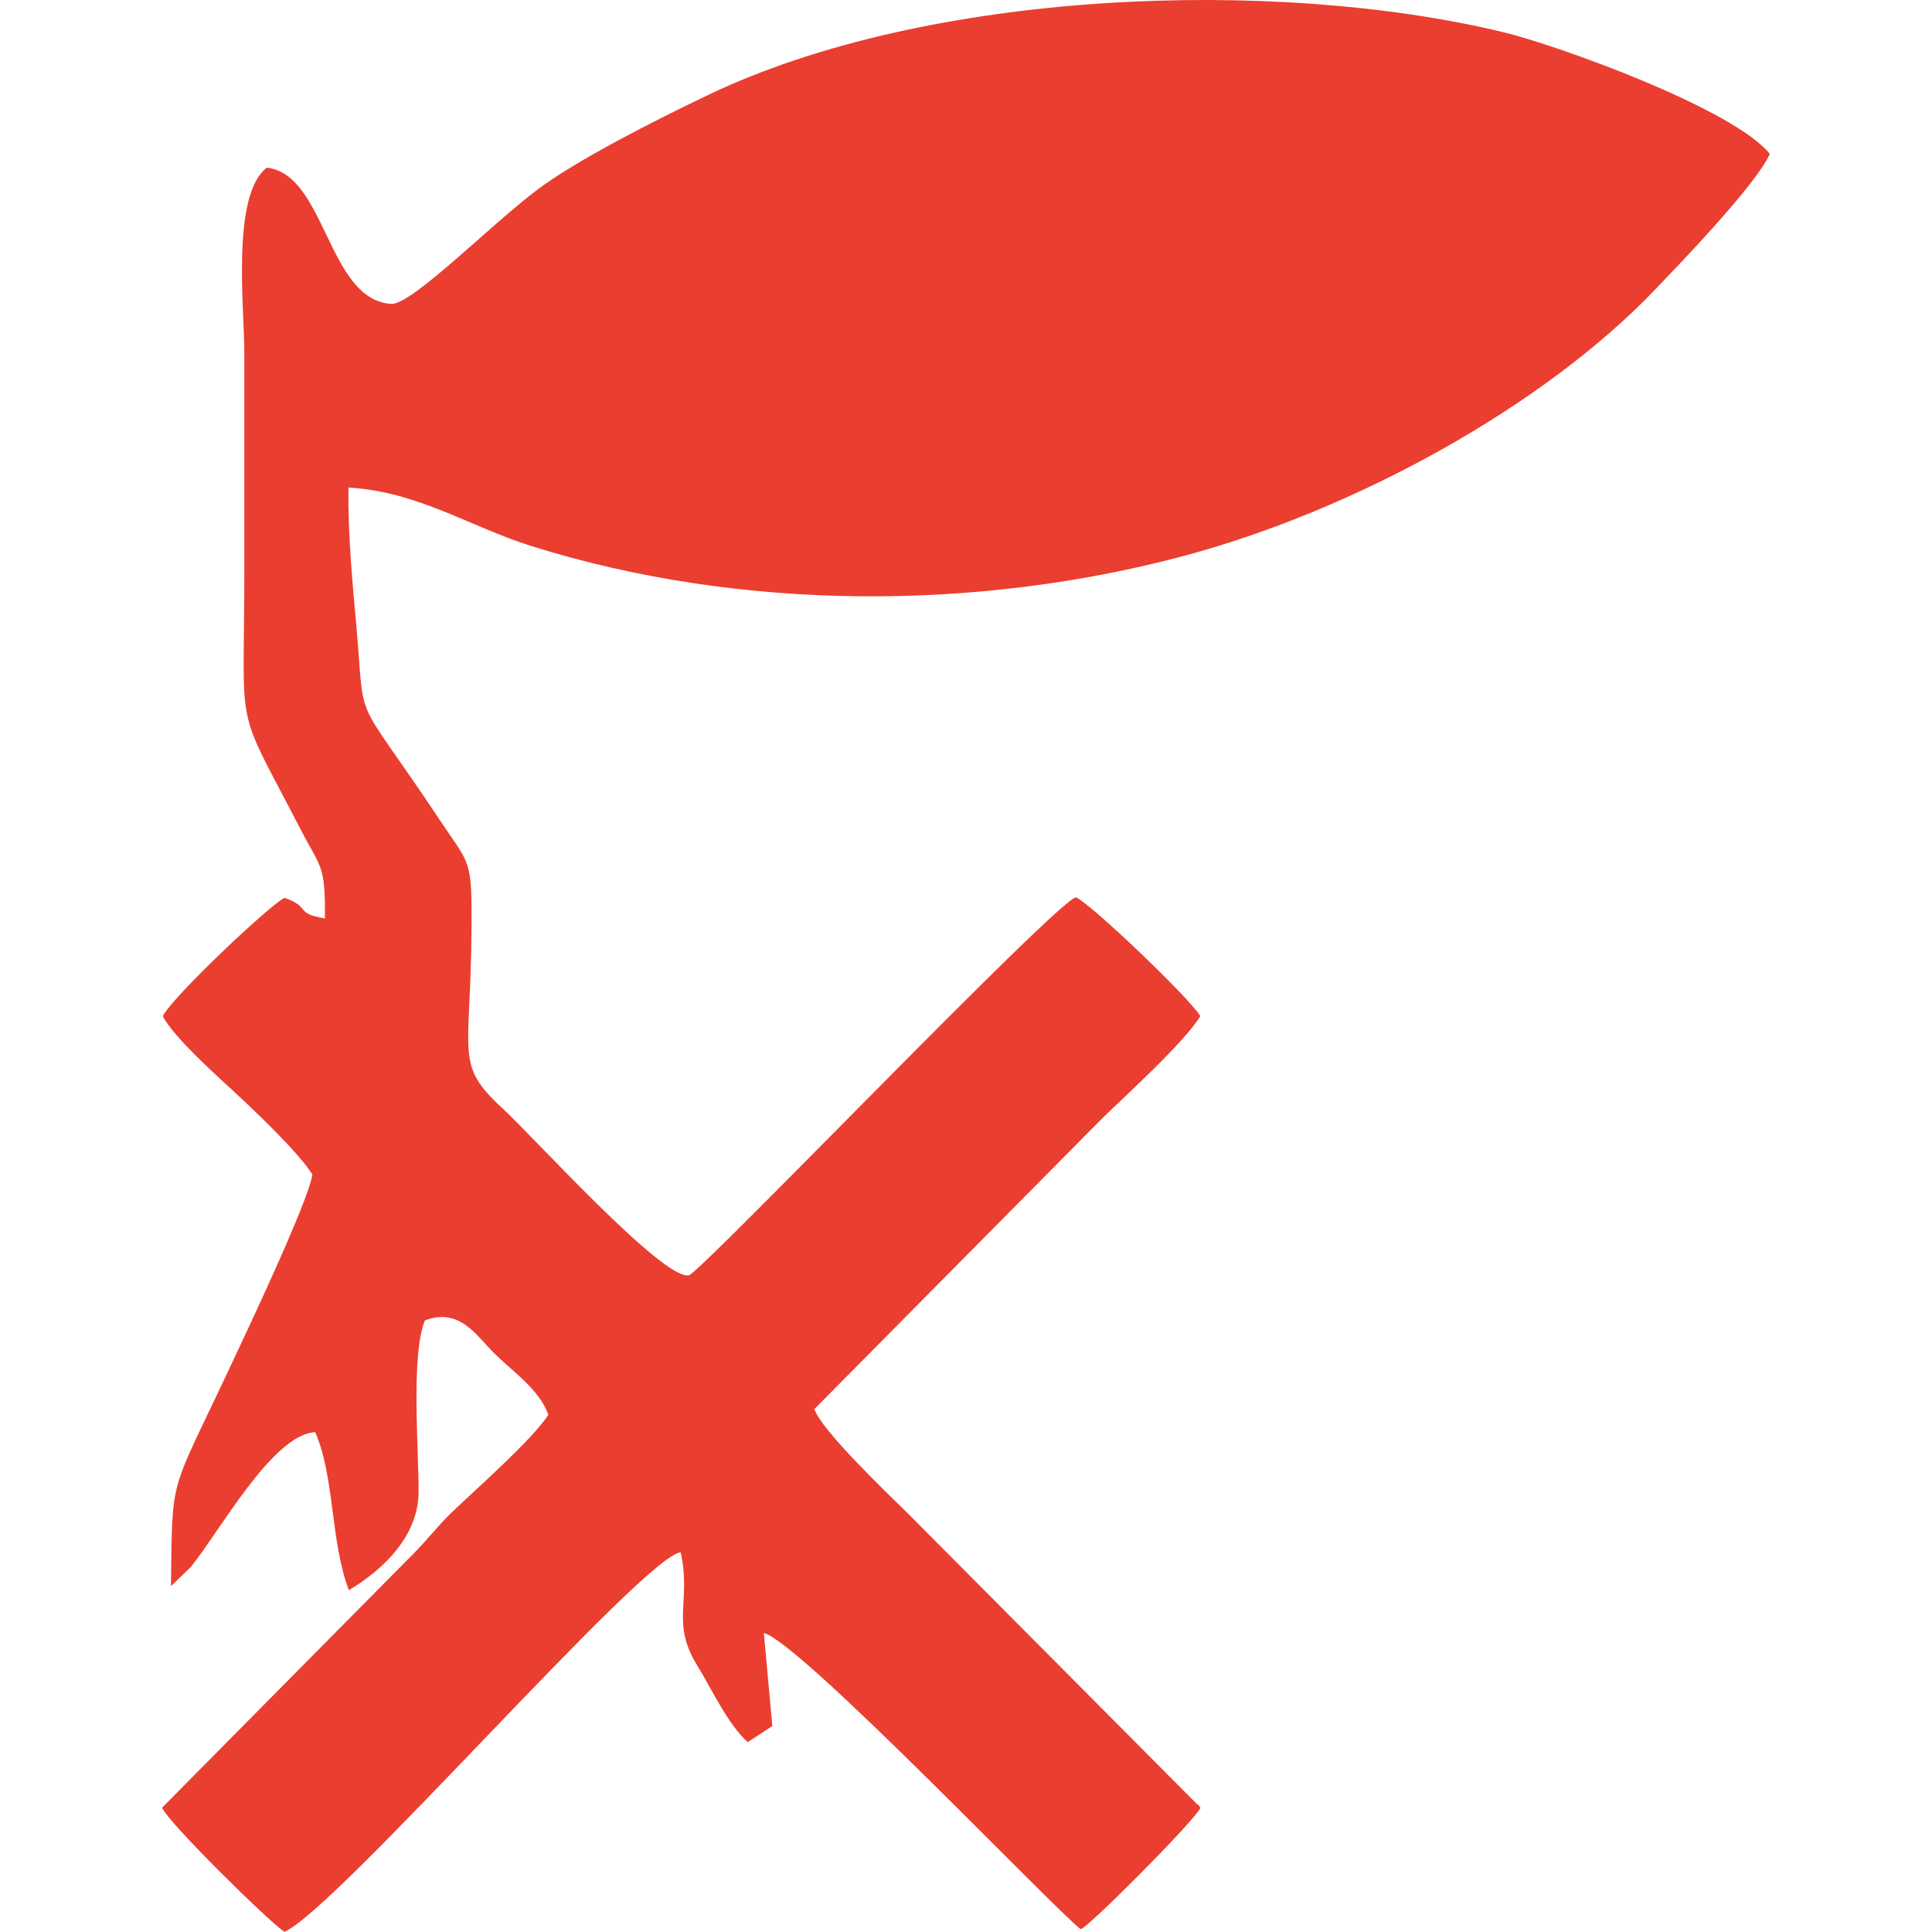 <?xml version="1.0" standalone="no"?><!DOCTYPE svg PUBLIC "-//W3C//DTD SVG 1.1//EN" "http://www.w3.org/Graphics/SVG/1.1/DTD/svg11.dtd"><svg t="1649847454461" class="icon" viewBox="0 0 1024 1024" version="1.1" xmlns="http://www.w3.org/2000/svg" p-id="3336" xmlns:xlink="http://www.w3.org/1999/xlink" width="200" height="200"><defs><style type="text/css">@font-face { font-family: feedback-iconfont; src: url("//at.alicdn.com/t/font_1031158_u69w8yhxdu.woff2?t=1630033759944") format("woff2"), url("//at.alicdn.com/t/font_1031158_u69w8yhxdu.woff?t=1630033759944") format("woff"), url("//at.alicdn.com/t/font_1031158_u69w8yhxdu.ttf?t=1630033759944") format("truetype"); }
</style></defs><path d="M572.702 1022.419c1.907 1.405 58.933-55.747 63.6-64.177-0.502-0.602-1.33-2.283-1.606-1.756l-153.618-154.446c-10.036-9.835-45.862-44.056-49.45-55.195l152.565-154.095c13.197-12.845 43.705-40.443 51.984-54.192-4.842-8.706-57.955-59.561-65.833-62.923-8.48-0.151-198.979 198.879-205.176 200.284-13.397 3.061-82.592-73.535-98.674-88.312-25.791-23.734-16.96-27.397-16.584-95.689 0.201-37.232-0.677-33.042-16.885-57.403-47.167-70.851-39.088-46.389-44.282-104.194-1.982-22.003-4.391-47.393-4.064-71.929 37.156 2.258 64.227 20.748 96.918 31.01 112.197 35.25 238.343 34.096 346.225 5.143 90.32-24.236 190.173-78.879 250.009-141.676 10.989-11.541 52.686-54.493 60.213-71.302-19.268-23.884-112.147-57.503-141.576-64.578C675.817-12.04 492.067-5.768 374.752 50.606c-27.598 13.222-68.944 34.121-90.044 50.002-24.687 18.541-66.535 61.141-77.374 60.464-33.82-2.208-34.572-68.718-65.908-72.205-18.917 14.551-11.917 74.288-11.917 98.398v115.032c0 90.32-5.946 68.091 29.881 137.411 10.688 20.673 13.096 18.44 12.82 47.067-16.684-2.81-6.799-5.77-21.476-10.914-8.405 4.416-59.009 52.16-64.453 62.722 5.796 11.315 29.605 32.465 38.913 41.07 10.763 10.036 33.218 31.386 40.368 42.852-1.932 13.924-35.124 83.972-43.504 101.81-32.615 69.546-30.608 56.249-31.461 116.362l10.437-10.036c15.053-18.39 43.529-70.6 66.034-71.553 10.412 23.809 8.003 58.106 17.863 83.746 18.039-10.863 36.956-28.601 36.931-52.31 0-24.286-4.064-72.381 3.337-90.671 18.24-6.924 27.046 7.677 36.329 16.985 9.684 9.734 24.411 19.544 29.103 33.042-8.53 13.197-37.984 39.063-51.005 51.532-8.104 7.752-13.322 15.204-24.035 25.666L85.855 958.167c4.491 8.957 55.195 58.959 64.88 65.758 27.823-12.093 190.474-199.506 210.043-201.162 5.77 25.716-5.294 37.056 8.605 59.686 7.527 12.293 16.684 31.938 26.945 40.895l13.021-8.505-4.491-49.299c18.967 4.491 154.848 147.246 167.844 156.88z" fill="#EA3E30" p-id="3337"></path></svg>